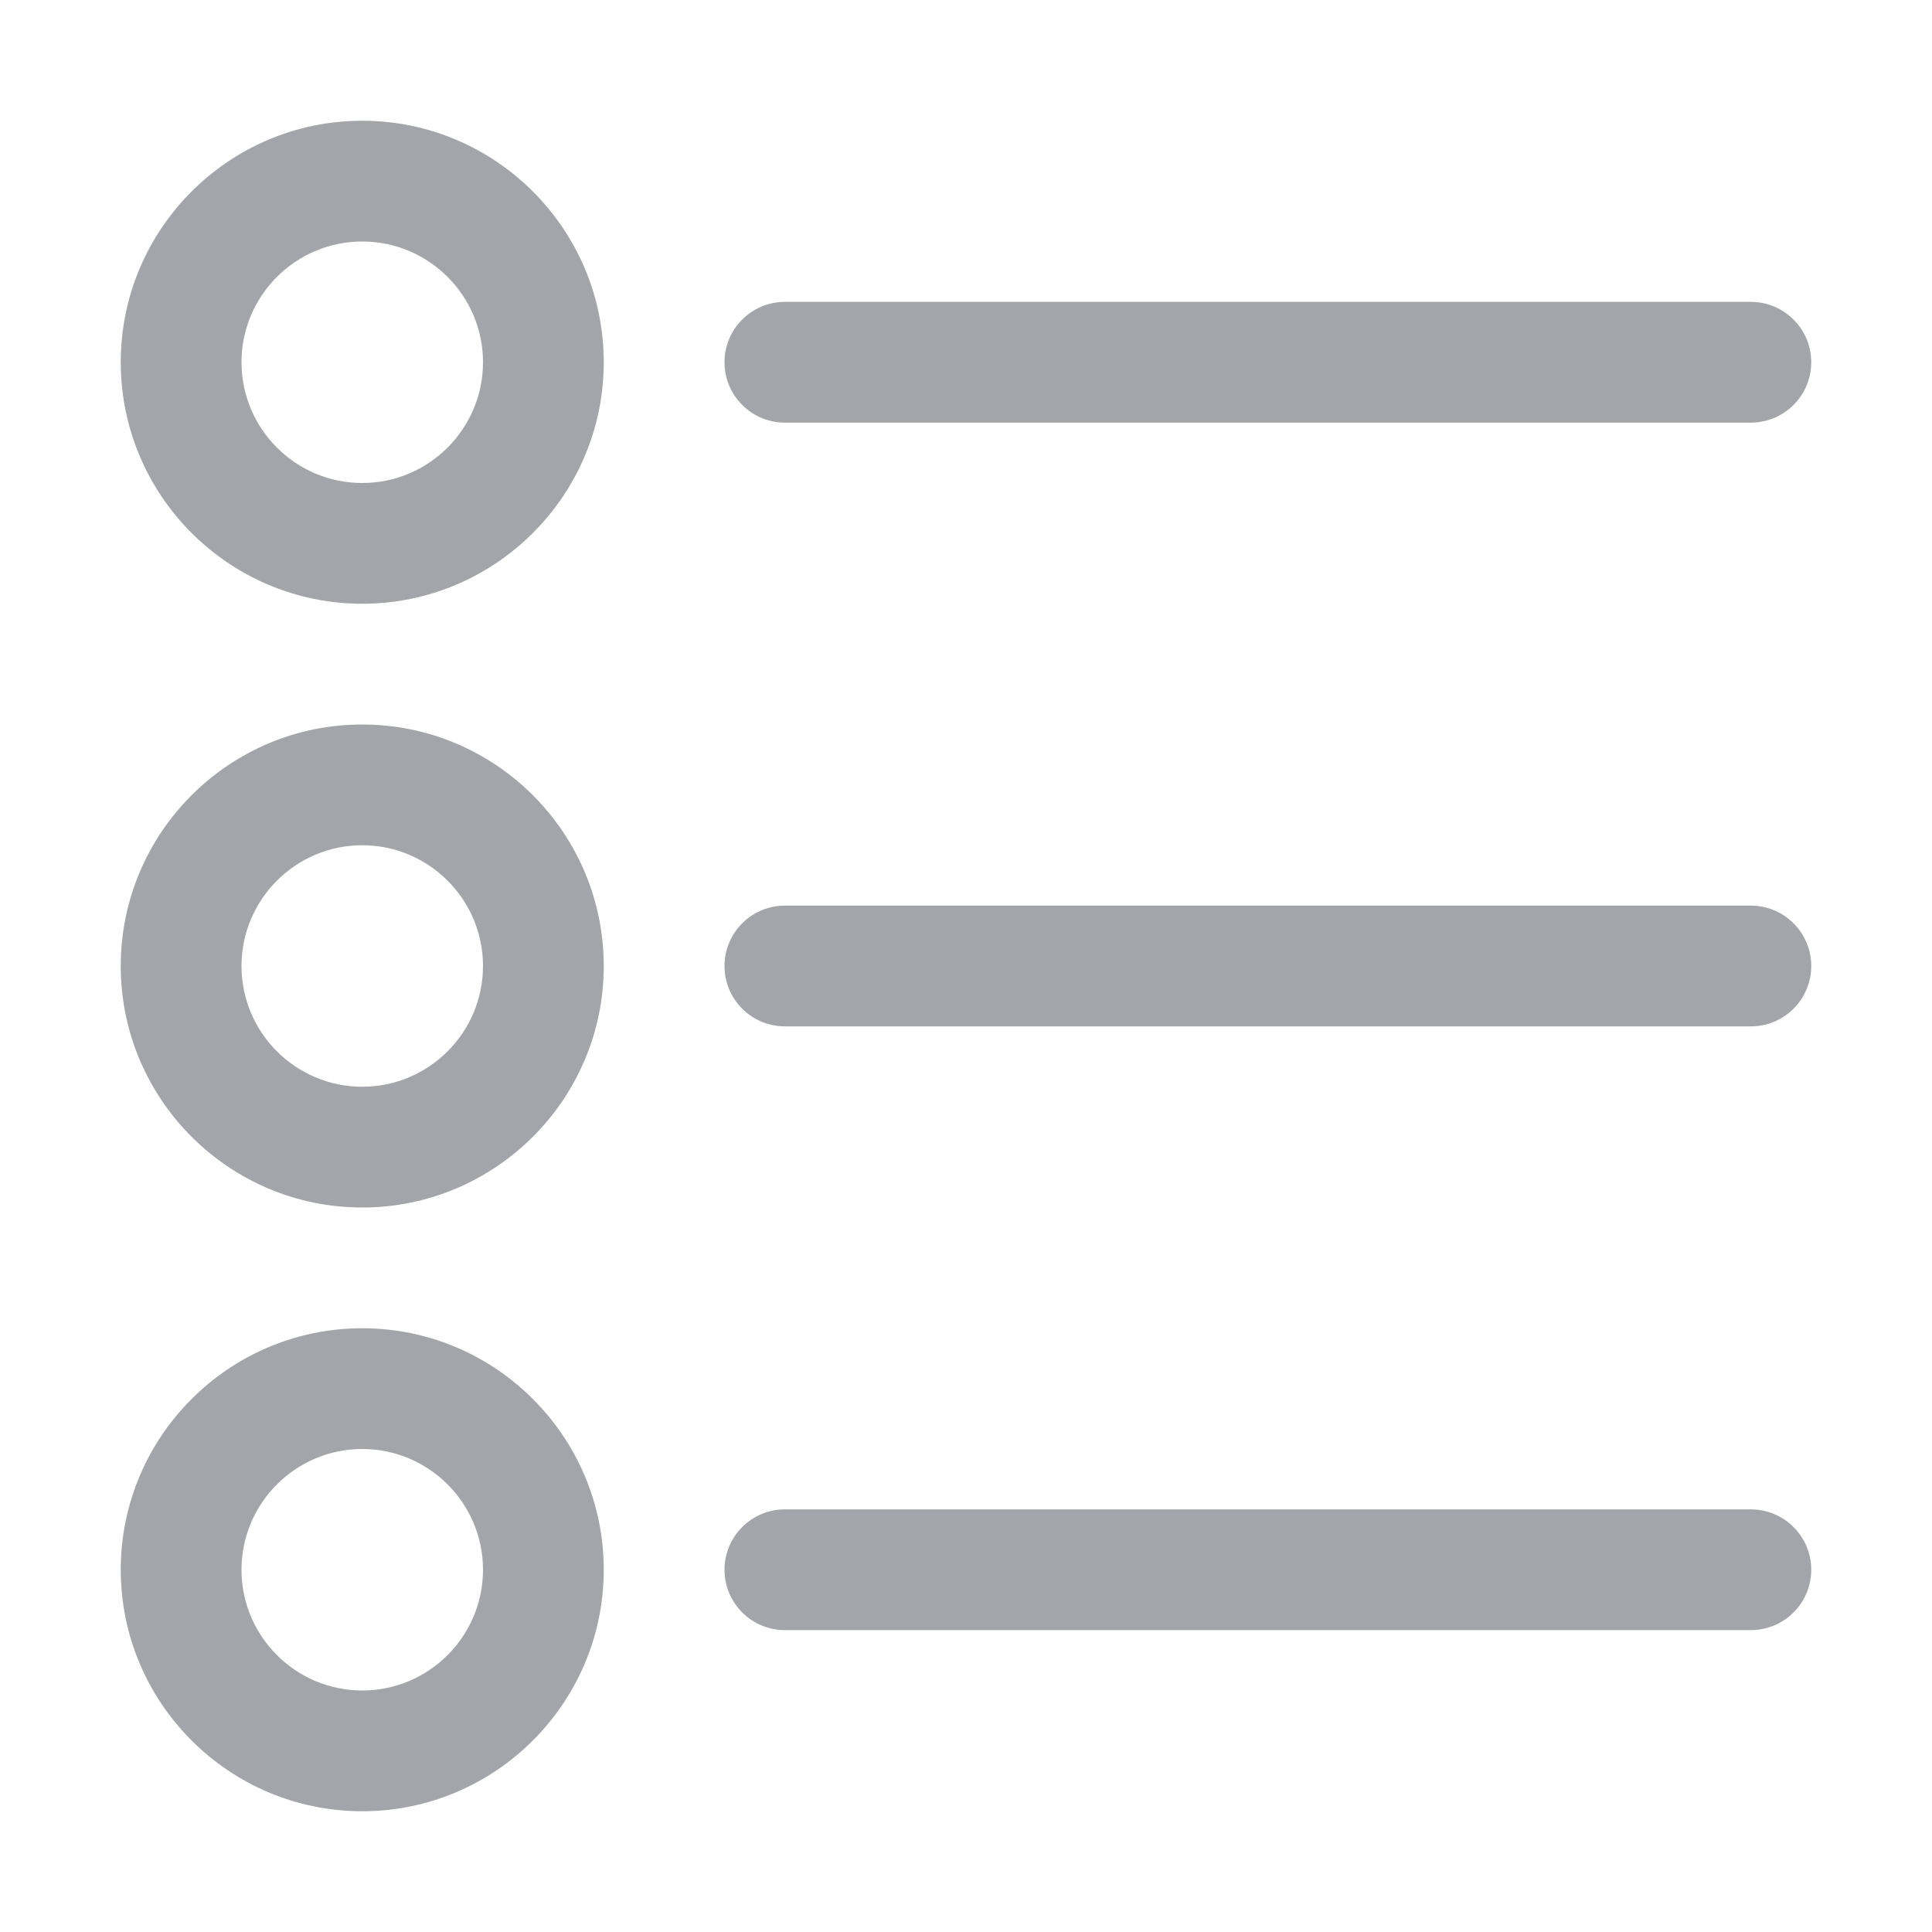 <svg width="24" height="24" viewBox="0 0 24 24" fill="none" xmlns="http://www.w3.org/2000/svg">
<path d="M4.5 1.5C2.845 1.5 1.5 2.845 1.5 4.5C1.5 6.154 2.845 7.5 4.5 7.5C6.154 7.5 7.5 6.154 7.5 4.5C7.5 2.845 6.154 1.5 4.5 1.5ZM4.5 6C3.673 6 3 5.327 3 4.5C3 3.673 3.673 3 4.5 3C5.327 3 6 3.673 6 4.5C6 5.327 5.327 6 4.5 6ZM9 4.5C9 4.301 9.079 4.11 9.22 3.97C9.36 3.829 9.551 3.75 9.75 3.75H21.75C21.949 3.75 22.14 3.829 22.28 3.97C22.421 4.11 22.5 4.301 22.5 4.5C22.5 4.699 22.421 4.89 22.28 5.03C22.14 5.171 21.949 5.25 21.75 5.25H9.75C9.551 5.25 9.36 5.171 9.22 5.03C9.079 4.89 9 4.699 9 4.5ZM4.5 9C2.845 9 1.5 10.345 1.5 12C1.5 13.655 2.845 15 4.5 15C6.154 15 7.5 13.655 7.5 12C7.5 10.345 6.154 9 4.5 9ZM4.5 13.5C3.673 13.5 3 12.827 3 12C3 11.173 3.673 10.5 4.5 10.5C5.327 10.5 6 11.173 6 12C6 12.827 5.327 13.5 4.5 13.5ZM22.5 12C22.5 12.199 22.421 12.39 22.28 12.53C22.14 12.671 21.949 12.75 21.75 12.75H9.75C9.551 12.75 9.36 12.671 9.22 12.53C9.079 12.39 9 12.199 9 12C9 11.801 9.079 11.61 9.22 11.47C9.36 11.329 9.551 11.25 9.75 11.25H21.75C21.949 11.25 22.14 11.329 22.28 11.47C22.421 11.61 22.5 11.801 22.5 12ZM4.5 16.5C2.845 16.5 1.5 17.846 1.5 19.5C1.5 21.154 2.845 22.5 4.5 22.5C6.154 22.5 7.5 21.154 7.5 19.5C7.5 17.846 6.154 16.5 4.5 16.5ZM4.5 21C3.673 21 3 20.327 3 19.5C3 18.673 3.673 18 4.5 18C5.327 18 6 18.673 6 19.5C6 20.327 5.327 21 4.5 21ZM22.5 19.5C22.5 19.699 22.421 19.89 22.28 20.03C22.14 20.171 21.949 20.25 21.75 20.25H9.75C9.551 20.25 9.36 20.171 9.22 20.03C9.079 19.89 9 19.699 9 19.5C9 19.301 9.079 19.11 9.22 18.97C9.36 18.829 9.551 18.75 9.75 18.75H21.75C21.949 18.75 22.14 18.829 22.28 18.97C22.421 19.11 22.5 19.301 22.5 19.5Z" fill="#A3A5AB"/>
</svg>
